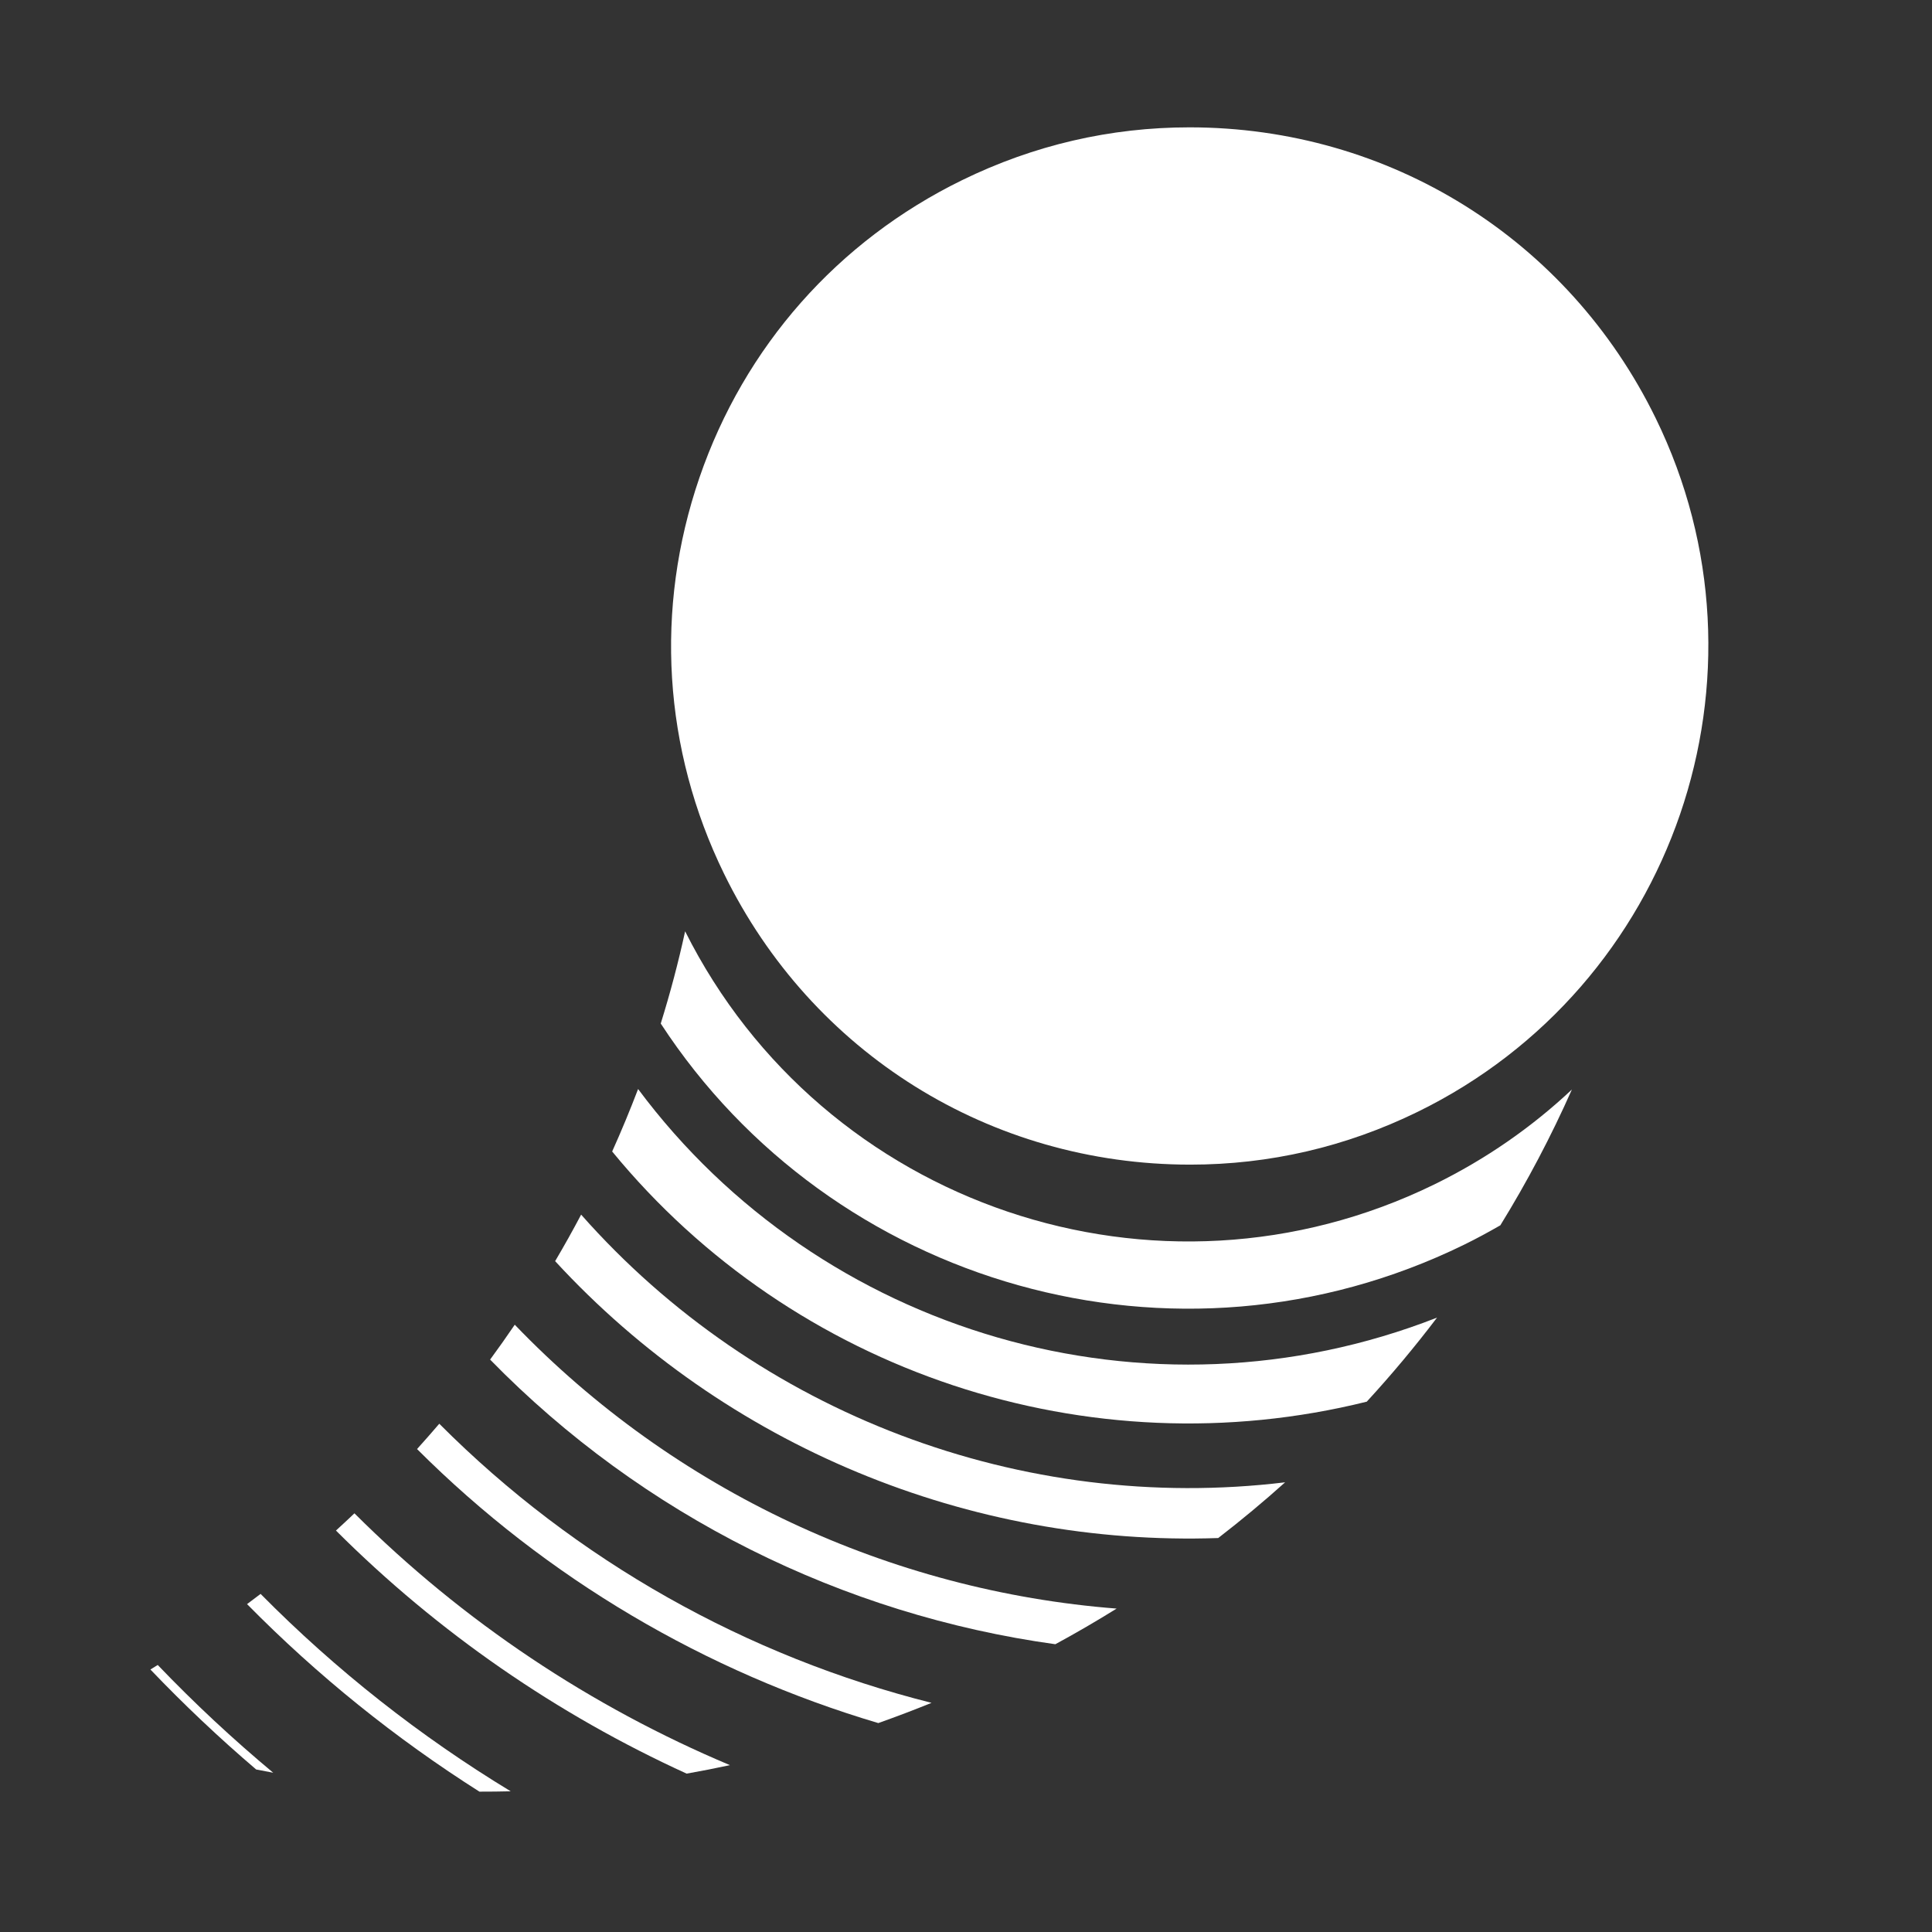 <?xml version="1.0" encoding="utf-8"?>
<!-- Generator: Adobe Illustrator 15.0.0, SVG Export Plug-In . SVG Version: 6.00 Build 0)  -->
<!DOCTYPE svg PUBLIC "-//W3C//DTD SVG 1.1//EN" "http://www.w3.org/Graphics/SVG/1.1/DTD/svg11.dtd">
<svg version="1.1" id="Camada_1" xmlns="http://www.w3.org/2000/svg" xmlns:xlink="http://www.w3.org/1999/xlink" x="0px" y="0px"
	 width="116px" height="116px" viewBox="0 0 116 116" enable-background="new 0 0 116 116" xml:space="preserve">
<rect x="0" y="0" width="116" height="116" fill="#333333" stroke="none"/>
<title>Ciencias Agrarias</title>
<desc>Created with Sketch.</desc>
<g>
	<path fill="#FFFFFF" d="M71.463,69.926c0,0,0,0,0.002,0c4.757,0,9.349-1.066,13.652-3.169
		c15.421-7.541,21.834-26.224,14.294-41.646C94.145,14.338,83.419,7.646,71.421,7.646c-4.758,0-9.352,1.067-13.654,3.17
		c-7.471,3.652-13.073,9.997-15.772,17.862c-2.7,7.866-2.176,16.312,1.478,23.783C48.739,63.233,59.464,69.926,71.463,69.926z"/>
	<path fill="#FFFFFF" d="M30.907,79.538c-0.48,0.705-0.973,1.404-1.48,2.094c9.165,9.383,21.185,15.324,33.938,17.09
		c1.254-0.681,2.48-1.395,3.679-2.14C53.46,95.524,40.505,89.531,30.907,79.538z"/>
	<path fill="#FFFFFF" d="M14.833,96.313c4.242,4.307,8.93,8.074,13.953,11.26c0.625,0.001,1.25-0.006,1.877-0.021
		c-5.427-3.292-10.479-7.26-15.017-11.852C15.378,95.907,15.106,96.109,14.833,96.313z"/>
	<path fill="#FFFFFF" d="M34.892,72.928c-0.497,0.943-1.018,1.873-1.561,2.793C43.57,86.843,58.223,92.86,73.143,92.346
		c1.388-1.073,2.729-2.188,4.018-3.346C61.399,90.903,45.478,84.916,34.892,72.928z"/>
	<path fill="#FFFFFF" d="M25.04,87.003c7.787,7.782,17.354,13.386,27.694,16.453c1.069-0.38,2.135-0.783,3.197-1.215
		c-11.065-2.78-21.338-8.511-29.556-16.758C25.938,85.996,25.492,86.5,25.04,87.003z"/>
	<path fill="#FFFFFF" d="M20.171,91.896c6.15,6.145,13.303,11.056,21.056,14.595c0.867-0.153,1.733-0.323,2.599-0.509
		c-8.333-3.507-16.015-8.605-22.545-15.12C20.915,91.211,20.545,91.555,20.171,91.896z"/>
	<path fill="#FFFFFF" d="M38.312,65.387c-0.483,1.264-1,2.514-1.557,3.75c10.879,13.263,28.612,19.17,45.307,15.021
		c1.495-1.625,2.9-3.309,4.22-5.047C68.929,85.91,49.246,80.068,38.312,65.387z"/>
	<path fill="#FFFFFF" d="M9.471,99.968c-0.146,0.09-0.293,0.18-0.441,0.271c2.024,2.117,4.143,4.122,6.351,6.003
		c0.34,0.068,0.68,0.134,1.022,0.195C13.985,104.422,11.67,102.265,9.471,99.968z"/>
	<path fill="#FFFFFF" d="M41.136,55.917c-0.405,1.862-0.895,3.709-1.464,5.538c10.259,15.731,30.924,21.743,48.22,13.286
		c0.75-0.366,1.477-0.762,2.19-1.171c1.624-2.634,3.057-5.359,4.297-8.154c-2.394,2.249-5.159,4.182-8.261,5.699
		C69.504,79.237,49.403,72.415,41.136,55.917z"/>
</g>
</svg>
